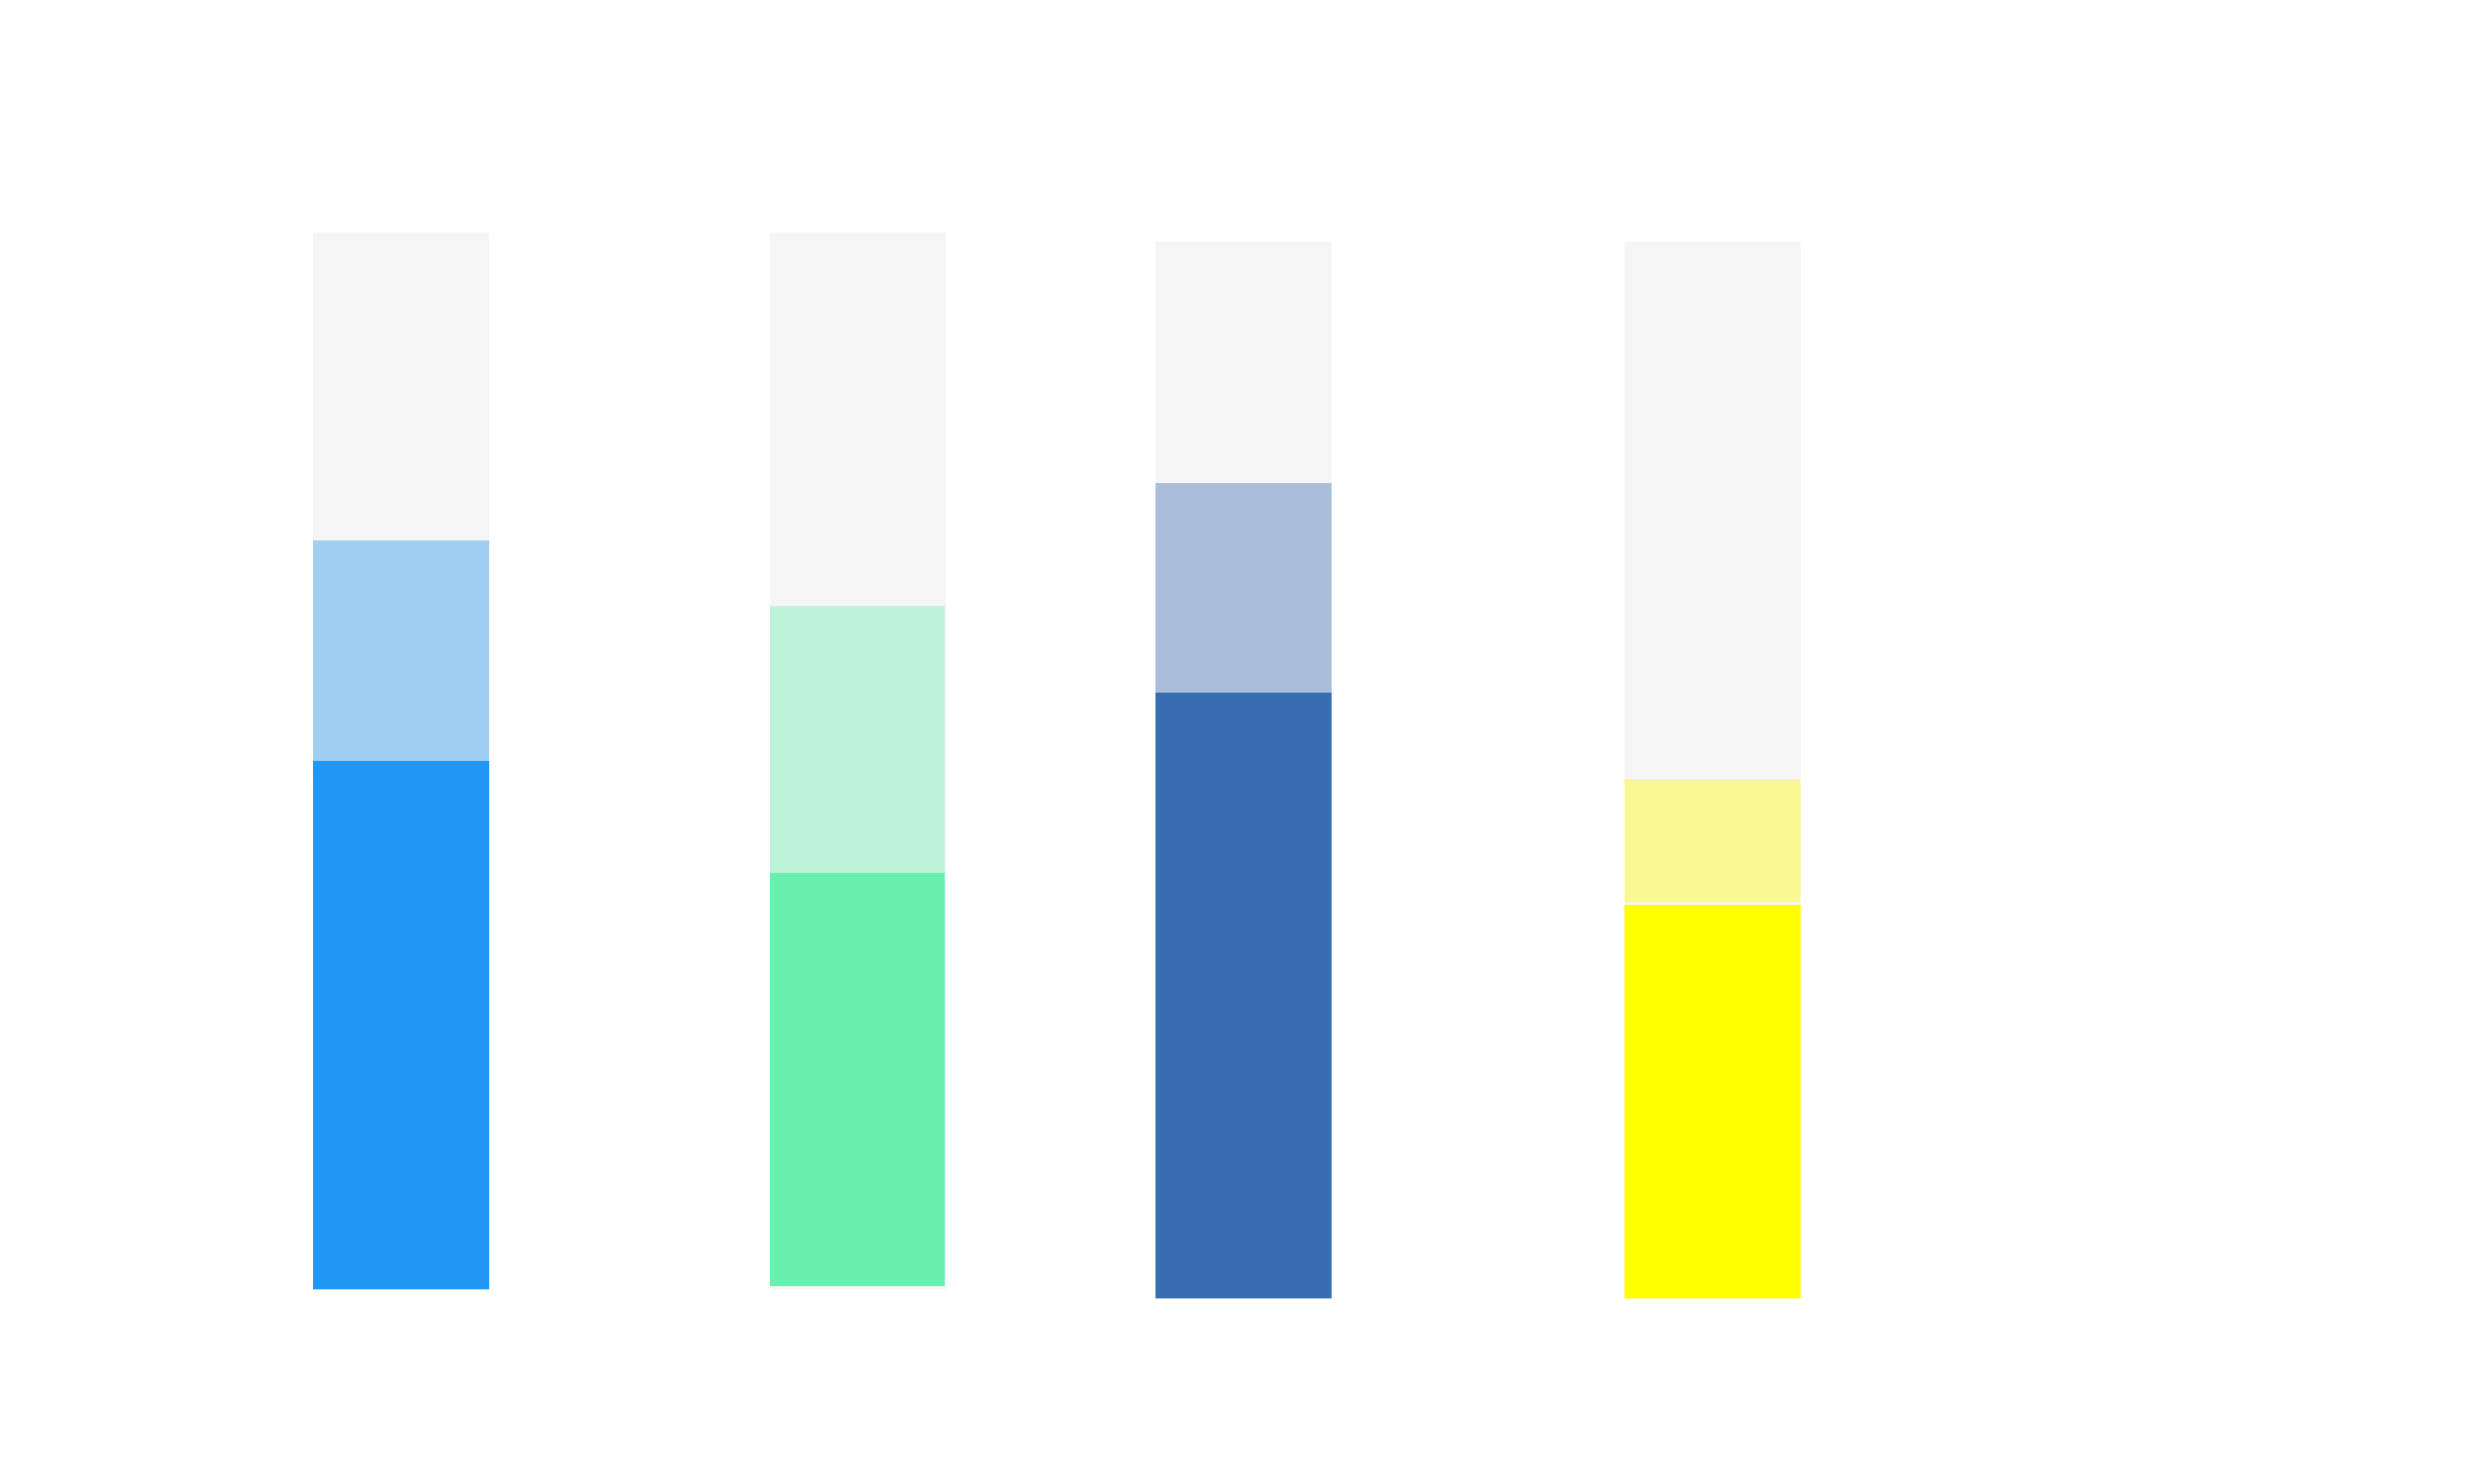 <?xml version="1.0" encoding="UTF-8"?>
<svg width="828px" height="497px" viewBox="0 0 828 497" version="1.1" xmlns="http://www.w3.org/2000/svg" xmlns:xlink="http://www.w3.org/1999/xlink">
    <!-- Generator: Sketch 50.2 (55047) - http://www.bohemiancoding.com/sketch -->
    <title>undraw_charts_jj6t (1)</title>
    <desc>Created with Sketch.</desc>
    <defs></defs>
    <g id="Landing-Page" stroke="none" stroke-width="1" fill="none" fill-rule="evenodd">
        <g id="landing-page" transform="translate(-333, -1308)" fill-rule="nonzero">
            <g id="summary-stats-section" transform="translate(0, 1069)">
                <g id="undraw_charts_jj6t-(1)" transform="translate(333, 239)">
                    <rect id="Rectangle-path" fill="#FFFFFF" x="0" y="0" width="828" height="497"></rect>
                    <rect id="Rectangle-path" fill="#F5F5F5" x="105" y="78" width="59" height="354"></rect>
                    <rect id="Rectangle-path" fill="#F5F5F5" x="258" y="78" width="59" height="354"></rect>
                    <rect id="Rectangle-path" fill="#F5F5F5" x="387" y="81" width="59" height="354"></rect>
                    <rect id="Rectangle-path" fill="#F5F5F5" x="544" y="81" width="59" height="354"></rect>
                    <rect id="Rectangle-path" fill="#2196F3" x="105" y="255" width="59" height="177"></rect>
                    <g id="Group" opacity="0.4" transform="translate(105, 181)" fill="#2196F3">
                        <rect id="Rectangle-path" x="0" y="0" width="59" height="77"></rect>
                    </g>
                    <rect id="Rectangle-path" fill="#69F0AE" x="258.007" y="292.412" width="58.542" height="138.533"></rect>
                    <rect id="Rectangle-path" fill="#69F0AE" opacity="0.4" x="258.007" y="203.08" width="58.542" height="89.951"></rect>
                    <rect id="Rectangle-path" fill="#386DB0" x="387" y="232" width="59" height="203"></rect>
                    <rect id="Rectangle-path" fill="#386DB0" opacity="0.4" x="387" y="162" width="59" height="70"></rect>
                    <rect id="Rectangle-path" fill="#FFFF00" x="544" y="303" width="59" height="132"></rect>
                    <rect id="Rectangle-path" fill="#FFFF00" opacity="0.4" x="544" y="261" width="59" height="41"></rect>
                </g>
            </g>
        </g>
    </g>
</svg>